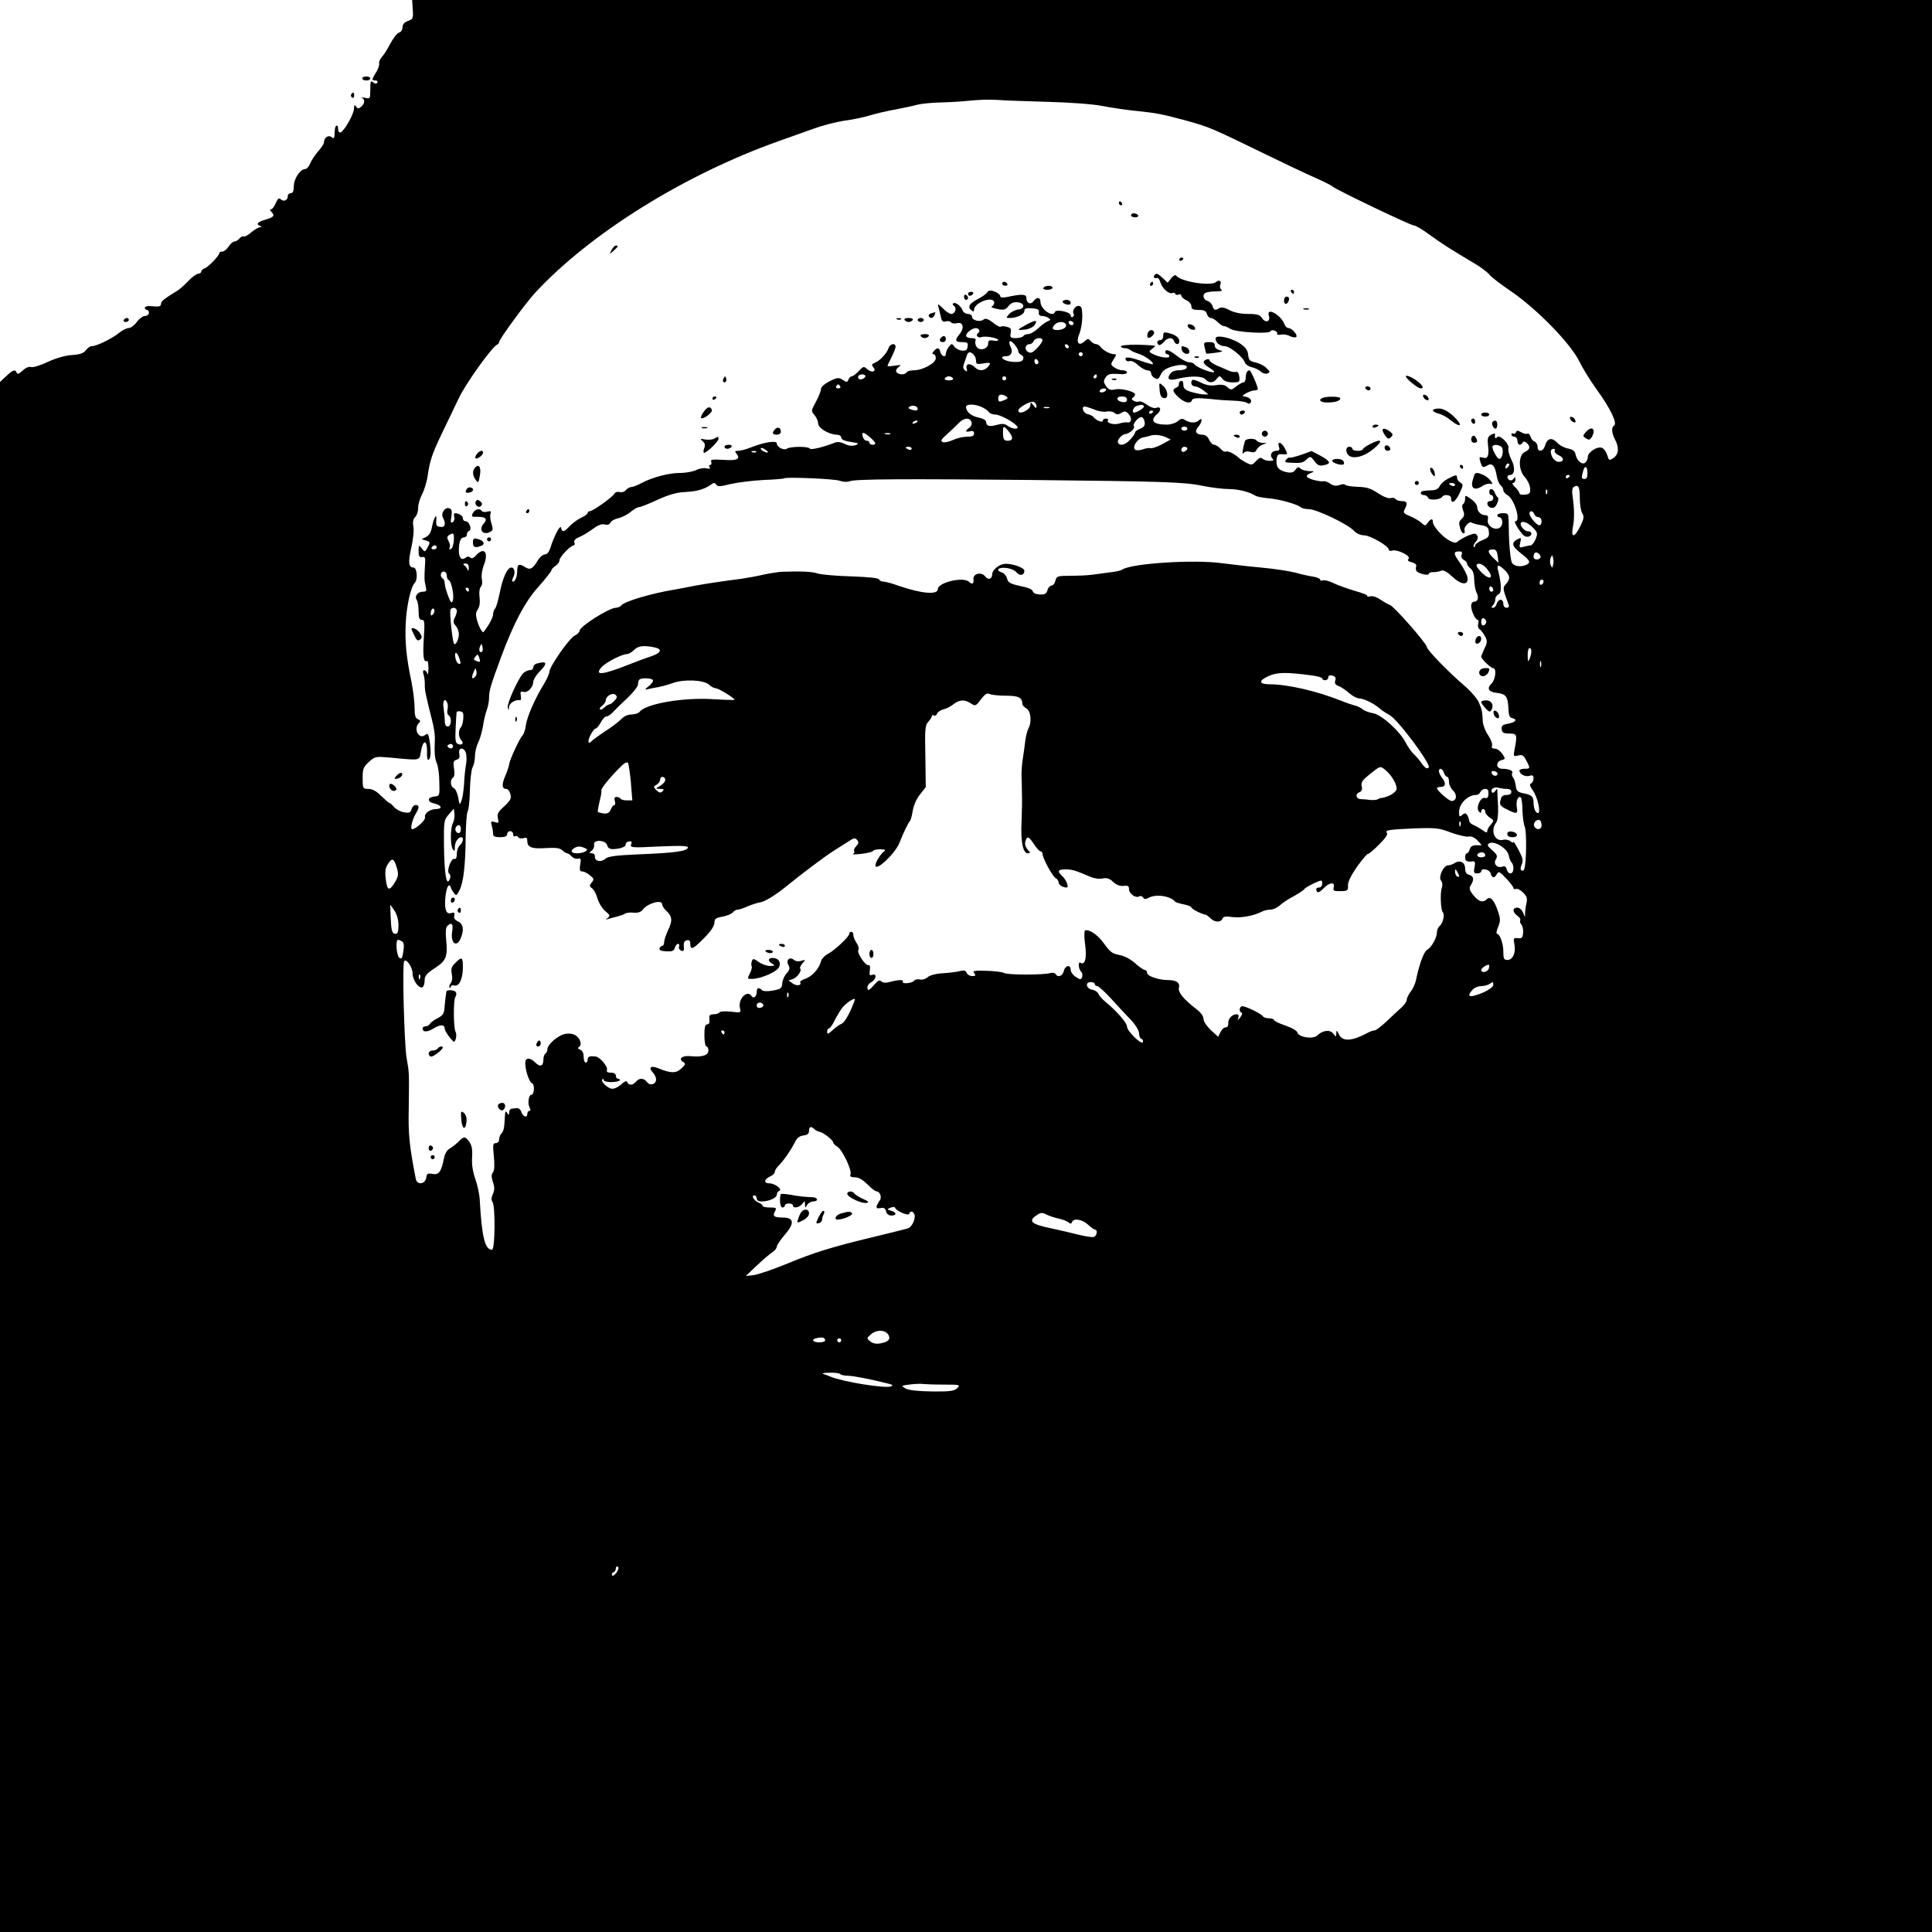 <?xml version="1.0" standalone="no"?>
<!DOCTYPE svg PUBLIC "-//W3C//DTD SVG 20010904//EN"
 "http://www.w3.org/TR/2001/REC-SVG-20010904/DTD/svg10.dtd">
<svg version="1.0" xmlns="http://www.w3.org/2000/svg"
 width="960pt" height="960pt" viewBox="0 0 960 960"
 preserveAspectRatio="xMidYMid meet">
<g transform="translate(0,960) scale(0.1,-0.1)"
fill="#000000" stroke="none">
<path d="M2051 9553 c3 -44 1 -49 -24 -57 -18 -7 -27 -17 -27 -32 0 -12 -8
-24 -17 -26 -10 -3 -29 -27 -43 -54 -14 -27 -33 -57 -43 -68 -10 -11 -15 -25
-13 -32 2 -6 -4 -26 -15 -43 -23 -38 -23 -41 -3 -41 8 0 12 -5 9 -10 -5 -8
-11 -7 -21 1 -12 10 -14 4 -14 -36 0 -46 -1 -47 -27 -41 -16 3 -22 3 -15 0 17
-8 15 -29 -4 -45 -13 -10 -17 -10 -25 2 -7 11 -9 8 -10 -11 -1 -28 -48 -111
-67 -118 -7 -2 -12 5 -12 19 0 22 -14 19 -16 -4 0 -7 -2 -20 -2 -31 -2 -14 -5
-16 -15 -7 -15 12 -37 -3 -37 -26 0 -7 -13 -27 -30 -46 -16 -19 -34 -46 -39
-60 -6 -15 -17 -27 -24 -27 -25 0 -57 -48 -57 -85 0 -24 -5 -35 -15 -35 -8 0
-15 -6 -15 -14 0 -21 -19 -30 -34 -17 -10 9 -16 5 -26 -19 -7 -16 -17 -30 -23
-30 -7 0 -7 -4 1 -12 19 -19 14 -27 -28 -39 -41 -12 -50 -23 -27 -32 9 -4 9
-6 -2 -6 -7 -1 -27 -12 -43 -26 -16 -14 -33 -23 -38 -20 -4 3 -13 -2 -20 -10
-7 -8 -18 -15 -25 -15 -7 0 -20 -11 -29 -25 -9 -14 -23 -25 -31 -25 -8 0 -15
-3 -15 -7 0 -13 -54 -69 -72 -76 -10 -3 -18 -11 -18 -17 0 -5 -7 -10 -15 -10
-8 0 -30 -16 -50 -37 -19 -20 -43 -41 -53 -47 -67 -41 -82 -53 -82 -66 0 -12
-9 -15 -40 -12 -25 3 -40 0 -40 -7 0 -6 5 -11 10 -11 6 0 10 -7 10 -15 0 -8
-9 -15 -19 -15 -11 0 -29 -13 -41 -30 -12 -16 -30 -30 -40 -30 -10 0 -31 -10
-47 -23 -33 -28 -113 -67 -136 -67 -9 0 -22 -9 -30 -20 -11 -15 -28 -21 -68
-24 -34 -2 -79 -15 -121 -34 -37 -18 -75 -29 -83 -26 -10 4 -27 -3 -42 -17
-18 -17 -27 -20 -30 -11 -7 18 -18 15 -52 -17 l-31 -29 0 -3851 0 -3851 4800
0 4800 0 0 4800 0 4800 -3776 0 -3776 0 3 -47z m3154 -459 c110 -3 226 -11
275 -21 47 -9 121 -20 165 -24 105 -11 130 -16 255 -50 111 -31 118 -34 385
-164 94 -46 204 -98 245 -116 41 -18 82 -38 90 -45 25 -20 389 -194 405 -194
9 0 44 -21 78 -46 59 -43 97 -68 227 -145 30 -18 63 -43 72 -55 9 -11 54 -46
100 -77 135 -92 301 -262 347 -355 15 -32 52 -91 81 -132 73 -100 108 -174 90
-185 -14 -9 -12 -36 5 -69 21 -40 19 -72 -7 -91 -22 -15 -23 -14 -32 14 -5 17
-17 33 -27 36 -23 8 -69 -22 -69 -45 0 -10 -6 -23 -13 -29 -16 -13 -43 11 -49
44 -2 13 -14 22 -36 26 -19 4 -42 16 -53 28 -29 30 -50 25 -63 -16 -9 -29 -36
-30 -36 -3 0 11 -7 23 -15 26 -8 3 -17 14 -20 25 -4 11 -10 17 -15 14 -5 -3
-19 0 -31 7 -17 10 -23 10 -26 0 -3 -6 -9 -10 -14 -6 -5 3 -9 0 -9 -5 0 -6 7
-11 15 -11 8 0 15 -9 15 -20 0 -21 15 -27 25 -10 5 8 11 7 21 -1 20 -17 17
-33 -8 -44 -34 -15 -35 -90 -1 -126 13 -14 25 -39 26 -55 2 -25 -2 -29 -25
-32 -16 -2 -28 1 -28 7 0 6 -10 19 -22 31 -12 11 -16 20 -10 20 7 0 12 8 12
18 0 13 -2 14 -9 3 -5 -7 -14 -10 -20 -7 -15 10 -14 26 3 26 23 0 26 40 5 78
-10 20 -16 44 -14 53 8 23 -46 74 -57 56 -7 -11 -12 -2 -9 16 1 4 -8 3 -19 -3
-17 -9 -20 -18 -16 -52 6 -53 -1 -70 -26 -62 -17 5 -19 3 -13 -18 10 -32 13
-34 35 -21 24 15 39 -1 47 -51 3 -20 12 -41 19 -47 8 -6 14 -17 14 -25 0 -7 9
-18 20 -24 34 -18 69 -130 40 -130 -13 0 31 -68 48 -75 8 -3 18 -3 23 1 15 9
10 24 -9 24 -20 0 -46 36 -32 45 12 7 40 -7 64 -34 16 -18 17 -24 6 -51 -7
-16 -18 -30 -24 -30 -6 0 -22 -3 -35 -7 -22 -6 -23 -4 -17 21 6 24 5 26 -13
17 -33 -18 -29 -35 16 -70 49 -38 52 -48 21 -60 -25 -9 -55 -4 -65 12 -8 14
-16 103 -16 185 -1 61 -1 62 -29 62 -15 0 -28 -4 -28 -10 0 -5 4 -10 9 -10 17
0 22 -34 7 -49 -23 -22 -69 4 -63 36 3 17 0 23 -12 23 -22 0 -41 19 -41 41 0
10 -13 27 -30 39 -30 21 -30 21 -30 1 0 -11 -4 -22 -10 -26 -6 -4 -6 -15 0
-31 8 -19 6 -29 -5 -40 -17 -17 -17 -20 -9 -51 4 -13 11 -23 16 -23 6 0 8 6 5
14 -6 16 26 50 36 39 4 -3 24 -9 44 -12 32 -5 39 -11 41 -33 3 -23 -2 -30 -32
-42 -20 -8 -36 -20 -36 -27 0 -7 -3 -9 -7 -6 -3 4 1 15 10 25 10 11 13 22 7
31 -7 12 -13 12 -42 1 -18 -7 -40 -20 -50 -27 -14 -13 -20 -12 -46 1 -34 18
-82 71 -82 92 0 19 -10 18 -25 -3 -12 -17 -14 -17 -32 -1 -10 10 -36 24 -56
33 -32 13 -36 18 -27 35 16 29 12 40 -14 40 -14 0 -28 5 -31 10 -4 6 -15 8
-25 5 -11 -3 -35 6 -62 24 -36 24 -57 31 -102 32 -31 1 -59 6 -62 10 -2 5 -15
4 -28 -1 -17 -6 -30 -4 -45 6 -11 8 -26 14 -33 13 -20 -4 -77 11 -84 22 -3 5
5 13 18 18 22 9 21 10 -7 10 -17 1 -36 6 -43 13 -9 9 -15 8 -25 -6 -10 -14
-21 -17 -45 -12 -39 9 -52 25 -49 61 3 26 7 30 30 28 27 -2 27 -1 12 28 -17
33 -40 40 -30 9 5 -15 2 -20 -13 -20 -24 0 -35 -23 -19 -39 8 -8 4 -11 -14
-11 -14 0 -30 5 -36 11 -8 8 -17 4 -32 -12 -19 -21 -23 -21 -48 -8 -16 8 -34
20 -41 27 -21 19 -52 33 -61 28 -5 -3 -16 3 -26 14 -10 11 -24 20 -32 20 -7 0
-19 11 -25 25 -7 16 -19 25 -34 25 -31 0 -40 17 -20 39 19 21 23 52 4 33 -15
-15 -43 -15 -68 0 -15 10 -22 9 -38 -5 -10 -9 -35 -17 -54 -17 -68 0 -86 20
-48 53 23 19 18 40 -6 30 -9 -3 -29 4 -45 16 -16 12 -34 19 -39 16 -5 -3 -17
-2 -26 3 -11 6 -13 11 -5 16 6 4 11 11 11 16 0 14 -68 32 -99 25 -23 -5 -32
-2 -45 16 -13 20 -14 26 -2 44 11 16 22 19 60 17 29 -3 46 0 46 7 0 6 -10 11
-22 11 -13 0 -32 7 -42 15 -18 13 -18 16 -2 40 14 22 15 25 1 25 -19 0 -57 21
-68 38 -4 6 -14 12 -21 12 -8 0 -19 7 -26 15 -12 14 -15 14 -32 -2 -29 -26
-43 -4 -24 41 8 19 14 58 14 86 -1 40 -5 50 -19 50 -18 0 -33 -26 -24 -40 3
-5 1 -11 -5 -15 -5 -3 -10 0 -10 8 0 17 -73 32 -78 17 -10 -30 -72 14 -72 50
0 24 -18 26 -35 3 -14 -19 -35 -10 -35 17 0 19 -23 20 -97 4 -22 -4 -33 -3
-33 5 0 6 -12 16 -27 22 -21 8 -30 7 -38 -4 -5 -8 -24 -21 -41 -30 -45 -23
-58 -41 -39 -57 12 -10 15 -10 15 1 1 37 100 71 100 35 0 -8 -6 -16 -12 -19
-7 -2 5 -8 26 -12 34 -7 42 -5 57 14 13 16 27 21 46 19 36 -4 37 -32 2 -36
-15 -2 -35 -12 -45 -23 -16 -18 -16 -19 4 -19 34 0 72 18 72 35 0 13 9 15 38
13 29 -2 36 -7 34 -20 -2 -12 4 -18 15 -18 10 0 25 -4 33 -10 12 -8 12 -10 -3
-16 -9 -3 -31 -19 -48 -35 -17 -16 -39 -29 -49 -29 -11 0 -22 -4 -25 -10 -3
-5 -20 -10 -37 -10 -27 0 -30 3 -26 25 4 20 1 26 -19 31 -13 4 -27 4 -30 1 -3
-4 -21 5 -39 20 -25 19 -37 23 -47 15 -17 -14 -57 -4 -57 14 0 8 -9 14 -20 14
-11 0 -24 8 -27 18 -8 22 -35 42 -46 35 -5 -3 -3 -9 3 -13 16 -10 6 -40 -13
-40 -8 0 -27 12 -42 28 -23 23 -27 24 -22 7 3 -11 8 -33 12 -49 4 -22 10 -27
25 -23 11 3 23 1 26 -5 3 -5 16 -7 29 -4 31 8 38 -23 14 -53 -26 -32 -24 -41
12 -41 26 0 30 -3 27 -22 -2 -18 -9 -22 -28 -20 -14 1 -31 10 -38 20 -12 16
-14 16 -28 -2 -8 -11 -14 -26 -14 -33 0 -21 -21 -15 -27 7 -6 24 -16 25 -33 5
-9 -10 -9 -15 -1 -15 6 0 11 -9 11 -20 0 -24 -65 -60 -109 -60 -16 0 -33 -4
-36 -10 -8 -14 -42 -13 -51 2 -4 6 1 17 11 24 15 11 13 12 -19 7 -20 -3 -36
-4 -36 -1 0 2 9 21 20 43 11 22 20 45 20 52 0 21 -28 15 -35 -7 -8 -26 -44
-64 -69 -73 -14 -6 -16 -10 -7 -21 19 -22 -7 -31 -29 -11 -18 16 -20 16 -43
-9 -13 -14 -29 -26 -35 -26 -5 0 -13 -7 -16 -16 -6 -14 -9 -15 -28 -2 -20 13
-27 13 -65 -6 -24 -12 -43 -28 -43 -37 0 -9 -11 -38 -25 -64 -25 -46 -25 -48
-8 -67 9 -11 18 -29 18 -41 0 -24 53 -56 93 -57 12 0 22 -6 22 -14 0 -10 16
-17 47 -22 41 -6 44 -8 24 -16 -16 -5 -33 -4 -53 6 -20 10 -36 12 -51 6 -56
-22 -118 -37 -123 -29 -7 12 -95 11 -113 0 -16 -11 -51 7 -51 26 0 15 -58 7
-123 -18 -26 -11 -57 -19 -69 -19 -17 0 -18 -3 -8 -15 21 -26 2 -35 -66 -30
-55 3 -65 2 -60 -10 3 -8 1 -15 -5 -15 -6 0 -7 -5 -3 -12 5 -8 0 -9 -16 -5
-13 3 -36 -1 -51 -9 -15 -7 -51 -14 -79 -14 -57 0 -136 -21 -192 -50 -20 -11
-43 -20 -51 -20 -8 0 -20 -7 -27 -15 -7 -9 -21 -13 -31 -10 -10 3 -21 0 -26
-8 -10 -18 -107 -87 -122 -87 -6 0 -11 -4 -11 -9 0 -5 -15 -16 -33 -24 -18 -9
-43 -27 -56 -41 -29 -31 -38 -32 -43 -8 -4 17 -35 -41 -54 -103 -6 -18 -16
-30 -27 -30 -9 0 -26 -14 -36 -32 -26 -42 -38 -47 -65 -29 -27 17 -36 12 -36
-20 0 -29 -10 -54 -21 -54 -6 0 -5 9 1 21 12 22 7 49 -9 49 -20 0 -43 -51 -57
-122 -8 -39 -18 -76 -24 -82 -5 -5 -10 -19 -10 -29 0 -15 -21 -55 -47 -87 -6
-7 -22 22 -33 59 -7 25 -6 39 4 53 9 12 12 34 9 59 -3 23 -1 45 6 53 7 8 9 25
5 40 -3 15 1 44 11 70 24 63 0 90 -40 46 -12 -14 -22 -17 -29 -10 -6 6 -14 6
-22 -1 -20 -16 -34 -1 -34 36 0 43 9 65 26 65 8 0 14 6 14 14 0 8 5 16 11 18
16 5 1 48 -17 48 -8 0 -14 6 -14 14 0 13 -20 26 -40 26 -4 0 -6 -8 -3 -19 3
-10 -1 -22 -8 -26 -9 -6 -11 1 -6 28 4 27 2 37 -10 41 -21 9 -44 -24 -32 -46
16 -30 11 -50 -13 -46 -19 2 -22 8 -20 33 4 40 -13 13 -22 -36 -4 -23 -14 -40
-29 -47 l-22 -11 22 -7 c19 -5 21 -9 11 -28 -16 -31 -17 -31 -33 -10 -14 18
-14 17 -15 -14 0 -26 4 -32 18 -30 14 3 17 -4 14 -37 -4 -65 -4 -79 3 -107 6
-24 4 -28 -13 -28 -26 0 -43 -22 -32 -40 6 -8 10 -34 10 -57 0 -33 4 -43 16
-43 14 0 15 -12 10 -90 -6 -91 -1 -124 15 -114 5 3 8 -14 8 -38 -1 -24 -3 -35
-6 -25 -2 9 -9 17 -15 17 -6 0 -8 -9 -3 -22 4 -13 6 -35 6 -50 -1 -26 3 -46
35 -173 9 -33 15 -73 15 -90 -3 -81 -1 -100 9 -126 7 -15 13 -58 13 -96 2 -67
2 -68 -25 -71 -37 -4 -36 -28 2 -35 35 -8 40 -27 7 -27 -30 0 -61 -23 -55 -41
4 -13 -45 -59 -64 -59 -11 0 1 49 18 77 18 29 18 43 0 43 -8 0 -18 -9 -21 -21
-6 -18 -12 -20 -39 -15 -17 3 -38 15 -48 26 -9 11 -19 20 -22 20 -4 0 -22 16
-42 35 -23 24 -44 35 -63 35 -28 0 -29 2 -29 53 0 46 3 55 31 81 31 28 33 28
112 21 146 -14 139 -15 146 28 11 66 33 64 31 -4 -1 -24 2 -38 8 -34 11 7 13
43 4 98 -5 30 -9 35 -20 26 -32 -27 -62 29 -32 59 9 9 7 13 -5 18 -13 5 -17
19 -17 58 0 28 -7 85 -15 126 -27 129 -33 198 -29 293 4 86 25 180 45 201 16
17 11 76 -6 76 -25 0 -28 25 -11 100 9 40 14 86 10 104 -4 23 -1 38 10 48 8 8
14 28 14 44 -1 16 8 47 20 69 11 22 23 63 27 90 10 73 22 110 70 210 24 50 62
128 84 175 36 76 168 260 192 268 5 2 9 8 9 12 0 14 129 190 177 243 274 297
745 590 1213 756 47 16 122 44 168 60 46 17 115 35 155 41 40 5 97 17 127 26
30 9 88 23 129 30 41 8 90 18 110 24 20 5 72 10 116 11 44 1 109 5 145 9 36 4
94 6 130 4 36 -3 150 -7 255 -10z m129 -1105 c-6 -11 -24 -2 -24 11 0 5 7 7
15 4 8 -4 12 -10 9 -15z m-38 0 c8 -14 -14 -29 -43 -29 -25 0 -29 10 -11 28
15 15 45 16 54 1z m-431 -28 c3 -5 1 -12 -5 -16 -15 -10 0 -27 17 -20 19 7 83
-4 83 -15 0 -4 -11 -5 -25 -2 -20 3 -25 0 -25 -16 0 -26 -41 -38 -57 -16 -6 9
-9 22 -6 30 4 10 -3 14 -21 14 -30 0 -34 17 -8 36 20 16 39 18 47 5z m315 -52
c0 -6 -12 -24 -27 -39 -21 -22 -31 -27 -44 -19 -21 11 -15 39 7 39 8 0 17 7
20 15 7 17 44 21 44 4z m-120 -55 c0 -7 7 -14 15 -18 9 -3 12 -12 9 -21 -5
-12 -18 -15 -52 -13 -45 3 -74 28 -33 28 26 0 36 22 22 48 -6 11 -7 22 -4 26
8 8 42 -33 43 -50z m251 23 c-1 -12 -15 -9 -19 4 -3 6 1 10 8 8 6 -3 11 -8 11
-12z m-473 -39 c7 -7 12 -21 12 -31 0 -17 5 -18 35 -13 38 7 43 3 21 -20 -19
-18 -44 -18 -62 1 -23 23 -47 19 -41 -6 4 -16 3 -18 -8 -9 -10 8 -11 18 -5 33
4 12 11 30 14 40 6 20 17 22 34 5z m542 2 c0 -5 -4 -10 -10 -10 -5 0 -10 5
-10 10 0 6 5 10 10 10 6 0 10 -4 10 -10z m-220 -41 c0 -5 -4 -9 -10 -9 -5 0
-10 7 -10 16 0 8 5 12 10 9 6 -3 10 -10 10 -16z m-860 -68 c0 -12 -28 -22 -34
-12 -3 5 -3 11 1 15 9 9 33 7 33 -3z m1150 -1 c0 -5 -5 -10 -11 -10 -5 0 -7 5
-4 10 3 6 8 10 11 10 2 0 4 -4 4 -10z m-715 -10 c4 -6 -5 -10 -20 -10 -15 0
-24 4 -20 10 3 6 12 10 20 10 8 0 17 -4 20 -10z m265 0 c0 -5 -4 -10 -10 -10
-5 0 -10 5 -10 10 0 6 5 10 10 10 6 0 10 -4 10 -10z m-825 -40 c3 -5 -1 -10
-10 -10 -9 0 -13 5 -10 10 3 6 8 10 10 10 2 0 7 -4 10 -10z m1320 -20 c-3 -5
-13 -10 -21 -10 -8 0 -12 5 -9 10 3 6 13 10 21 10 8 0 12 -4 9 -10z m-496 -29
c13 -9 10 -13 -21 -24 -13 -5 -18 -1 -18 13 0 21 16 25 39 11z m601 -17 c0
-10 -7 -14 -22 -12 -32 5 -35 28 -4 28 17 0 26 -5 26 -16z m-450 -32 c0 -13
-3 -12 -15 4 -13 17 -14 17 -15 2 0 -26 -60 -53 -60 -28 0 15 60 49 76 43 8
-3 14 -12 14 -21z m-590 -13 c0 -11 -12 -11 -35 -3 -12 5 -14 9 -4 14 14 9 39
2 39 -11z m317 9 c15 -7 32 -18 36 -25 4 -7 19 -13 33 -13 24 0 96 -39 109
-60 9 -15 -27 -12 -48 4 -14 11 -27 12 -53 5 -37 -11 -54 -6 -54 15 0 8 -16
17 -37 21 -36 7 -62 28 -63 53 0 15 41 16 77 0z m807 3 c4 -7 -34 -31 -49 -31
-14 0 -2 29 13 33 28 8 31 7 36 -2z m-471 -8 c-7 -2 -19 -2 -25 0 -7 3 -2 5
12 5 14 0 19 -2 13 -5z m225 -8 c20 -9 47 -13 60 -10 13 3 31 0 39 -6 11 -10
19 -10 34 -1 16 10 23 10 34 -2 21 -20 19 -48 -2 -45 -10 2 -28 -1 -40 -5 -27
-9 -66 1 -58 15 4 5 -1 9 -9 9 -9 0 -16 -4 -16 -10 0 -12 -31 -1 -45 16 -5 7
-19 14 -30 16 -21 3 -35 38 -15 38 6 0 27 -7 48 -15z m292 -9 c0 -3 -4 -8 -10
-11 -5 -3 -10 -1 -10 4 0 6 5 11 10 11 6 0 10 -2 10 -4z m-42 -54 c2 -16 -4
-25 -22 -32 -14 -5 -26 -14 -26 -19 0 -6 -11 -21 -24 -35 -23 -26 -50 -34 -60
-17 -8 12 16 42 36 44 23 4 49 28 42 39 -8 12 26 50 40 45 6 -2 12 -13 14 -25z
m-861 2 c4 -10 -1 -22 -10 -29 -23 -16 -21 -24 3 -18 14 4 20 0 20 -11 0 -12
-9 -16 -35 -16 -19 0 -50 -7 -69 -16 -19 -9 -42 -14 -51 -11 -13 6 -9 13 20
39 20 18 47 43 58 55 26 27 55 30 64 7z m-267 2 c0 -2 -7 -7 -16 -10 -8 -3
-12 -2 -9 4 6 10 25 14 25 6z m451 -48 c25 -31 24 -48 -3 -48 -19 0 -23 6 -24
35 -1 41 2 42 27 13z m889 12 c0 -5 -7 -10 -15 -10 -8 0 -15 5 -15 10 0 6 7
10 15 10 8 0 15 -4 15 -10z m-1577 -43 c30 -26 34 -37 12 -37 -8 0 -15 5 -15
10 0 6 -6 10 -14 10 -7 0 -16 9 -19 20 -7 26 4 25 36 -3z m100 16 c-7 -2 -19
-2 -25 0 -7 3 -2 5 12 5 14 0 19 -2 13 -5z m1369 -15 l25 -12 -44 -24 c-24
-13 -50 -21 -56 -19 -7 2 -23 0 -36 -5 -14 -5 -30 -7 -38 -4 -21 9 6 56 36 62
14 3 31 7 36 9 22 7 52 4 77 -7z m1667 -47 c15 -10 8 -61 -9 -61 -12 0 -41 56
-33 64 9 8 25 7 42 -3z m-3643 -28 c-6 -6 -36 9 -36 18 0 5 9 4 20 -3 10 -7
18 -14 16 -15z m714 17 c0 -5 -7 -7 -15 -4 -8 4 -15 8 -15 10 0 2 7 4 15 4 8
0 15 -4 15 -10z m1370 1 c0 -5 -7 -11 -15 -15 -9 -3 -15 0 -15 9 0 8 7 15 15
15 8 0 15 -4 15 -9z m1825 -11 c-3 -5 5 -15 20 -22 29 -13 28 -33 -1 -33 -10
0 -24 11 -31 24 -12 26 -9 41 8 41 6 0 7 -4 4 -10z m-3968 -6 c-3 -3 -12 -4
-19 -1 -8 3 -5 6 6 6 11 1 17 -2 13 -5z m3735 -76 c-7 -7 -12 -8 -12 -2 0 14
12 26 19 19 2 -3 -1 -11 -7 -17z m396 -28 c0 -20 -4 -30 -14 -30 -16 0 -17 5
-8 38 9 32 21 27 22 -8z m-88 -14 c0 -3 -4 -8 -10 -11 -5 -3 -10 -1 -10 4 0 6
5 11 10 11 6 0 10 -2 10 -4z m-3627 -25 c16 -6 36 -7 50 -2 27 11 282 12 902
6 653 -7 759 -10 850 -29 44 -9 103 -16 130 -16 47 0 103 -14 133 -33 7 -5 36
-10 65 -13 54 -4 145 -30 161 -45 6 -5 24 -9 40 -9 37 0 193 -74 223 -107 13
-14 34 -23 51 -23 30 0 122 -53 122 -70 0 -6 8 -9 18 -6 25 8 95 -27 81 -41
-7 -7 -3 -12 16 -17 16 -4 25 -12 22 -20 -3 -7 -2 -17 1 -23 9 -13 62 -26 62
-14 0 5 10 9 23 8 12 0 29 3 38 7 11 5 28 -4 55 -29 44 -42 81 -45 76 -6 -1
13 -18 45 -36 72 -35 48 -36 59 -5 59 13 0 16 -5 12 -16 -4 -10 0 -20 10 -26
10 -5 17 -14 17 -20 0 -6 8 -16 17 -23 12 -9 18 -28 18 -56 1 -24 6 -53 12
-64 12 -24 7 -45 -13 -45 -8 0 -14 -9 -14 -20 0 -25 21 -70 32 -70 5 0 7 -9 3
-19 -3 -11 0 -23 7 -28 7 -4 19 -20 27 -35 12 -23 12 -31 -3 -61 -9 -19 -16
-37 -16 -40 0 -11 48 -57 59 -57 19 0 12 -58 -8 -77 -25 -24 -14 -42 27 -46
45 -5 54 -18 57 -74 1 -36 6 -49 18 -51 29 -6 19 -21 -19 -28 -28 -5 -35 -10
-32 -28 2 -17 10 -21 38 -21 38 0 40 -5 26 -78 -7 -36 -6 -37 18 -31 20 5 27
1 40 -25 21 -39 20 -41 -9 -41 -14 0 -25 -4 -25 -9 0 -17 29 -33 50 -26 15 5
20 2 20 -13 0 -11 -6 -22 -12 -25 -9 -3 -7 -12 8 -34 24 -32 42 -113 26 -113
-12 0 -22 24 -22 55 0 27 -10 36 -54 44 -25 6 -32 12 -34 36 -2 17 -8 35 -14
42 -5 7 -7 16 -4 22 7 11 -17 21 -50 21 -31 0 -33 35 -3 43 20 5 20 7 4 31
-10 14 -26 26 -37 26 -14 0 -18 5 -14 15 3 8 -6 31 -19 51 -14 20 -26 51 -27
68 -3 53 -4 60 -20 96 -8 19 -42 58 -74 85 -75 64 -184 176 -184 190 0 16
-160 199 -182 208 -11 4 -33 17 -50 28 -16 12 -38 19 -49 16 -10 -3 -17 -2
-15 2 3 4 -26 15 -62 25 -37 11 -84 28 -105 38 -22 11 -45 17 -53 14 -8 -3
-14 -1 -14 4 0 5 -17 12 -37 15 -21 3 -60 12 -88 20 -27 7 -104 19 -170 25
-66 6 -151 16 -190 21 -137 20 -456 0 -500 -32 -5 -4 -32 -10 -60 -13 -27 -4
-68 -9 -90 -12 -22 -3 -70 -5 -107 -5 -64 0 -68 -2 -74 -25 -3 -13 -12 -24
-20 -24 -7 0 -16 -10 -19 -22 -5 -18 -13 -23 -38 -22 -20 1 -33 7 -35 16 -2 9
-25 19 -62 26 -50 11 -61 17 -66 37 -3 13 -15 27 -25 30 -33 11 -21 27 19 23
21 -2 44 -11 53 -22 16 -20 39 -15 39 8 0 16 -66 38 -99 34 -29 -3 -61 -31
-61 -52 0 -23 -20 -30 -34 -11 -18 25 -62 16 -59 -13 3 -23 -6 -28 -22 -13
-28 27 -154 -3 -155 -36 0 -30 -80 -23 -194 16 -33 12 -67 21 -77 21 -9 0 -19
5 -21 11 -2 7 -52 12 -138 15 -74 2 -149 9 -166 14 -28 10 -77 12 -179 9 -16
-1 -57 -7 -90 -14 -33 -8 -80 -16 -105 -20 -121 -16 -180 -25 -235 -35 -33 -7
-80 -15 -105 -20 -111 -18 -246 -58 -261 -77 -6 -7 -19 -13 -29 -13 -33 0
-180 -93 -180 -114 0 -7 -11 -18 -24 -24 -26 -12 -126 -154 -126 -180 -1 -10
-12 -35 -25 -57 -46 -74 -87 -168 -92 -209 -3 -23 -11 -45 -17 -51 -13 -11
-66 -126 -66 -143 0 -6 -8 -30 -18 -54 -20 -46 -19 -68 4 -68 7 0 17 -12 20
-26 6 -22 0 -32 -31 -61 -30 -27 -36 -38 -31 -59 6 -23 4 -25 -15 -19 -19 6
-21 4 -16 -16 4 -13 7 -32 7 -41 0 -14 8 -18 35 -18 24 0 35 5 35 15 0 8 7 15
15 15 8 0 15 -7 15 -16 0 -8 4 -13 9 -9 5 3 13 1 16 -5 4 -6 15 -8 26 -5 14 5
19 2 19 -13 0 -32 21 -41 92 -36 50 3 70 0 82 -11 8 -8 19 -15 24 -15 5 0 15
-7 23 -16 7 -8 20 -13 30 -11 15 4 17 -1 12 -29 -4 -26 -2 -34 10 -34 8 0 25
-8 38 -19 21 -17 22 -21 9 -36 -12 -15 -12 -19 2 -29 9 -6 21 -29 27 -51 6
-21 23 -49 38 -62 24 -19 26 -24 13 -34 -13 -9 -12 -10 3 -5 11 3 31 9 45 12
15 4 32 10 37 14 6 4 25 7 43 5 21 -2 37 3 45 14 24 33 97 53 97 28 0 -8 9
-22 20 -32 30 -27 33 -50 10 -96 -11 -24 -20 -51 -20 -61 0 -10 -4 -18 -9 -18
-5 0 -11 -6 -14 -12 -3 -9 8 -14 33 -15 30 -2 39 2 43 17 3 11 10 20 16 20 6
0 8 -6 5 -14 -3 -7 2 -16 11 -20 12 -4 15 0 13 21 -2 19 2 28 15 31 11 2 17
-3 17 -16 0 -35 11 -31 66 24 35 35 54 63 54 79 0 19 6 24 39 30 22 4 45 13
52 21 6 8 17 14 24 14 7 0 30 7 51 17 22 9 48 17 60 19 22 2 80 38 129 78 74
61 197 153 237 178 23 15 57 36 74 47 27 18 33 19 43 7 9 -11 8 -17 -4 -30 -9
-9 -14 -20 -11 -25 4 -5 0 -12 -6 -14 -7 -3 12 -3 42 0 30 4 57 10 58 15 2 4
18 8 35 8 27 -1 30 -3 17 -13 -17 -14 -40 -52 -40 -67 0 -34 101 61 120 114
17 44 44 100 51 106 4 3 10 25 14 50 4 26 19 61 36 82 l29 37 -2 154 c-3 135
-1 155 15 171 9 10 17 22 17 27 0 6 5 7 10 4 6 -3 13 0 16 8 3 9 17 18 31 22
15 3 38 15 51 26 30 23 55 24 86 4 22 -15 25 -14 50 20 21 27 31 33 44 26 9
-4 46 -8 81 -8 62 0 80 -9 81 -40 0 -7 9 -17 20 -23 22 -12 28 -67 10 -100 -5
-10 -12 -36 -15 -57 -2 -21 -8 -60 -12 -88 -5 -27 -8 -70 -7 -95 1 -25 2 -65
2 -90 1 -25 0 -85 -2 -133 -5 -99 7 -157 31 -157 14 0 14 2 -1 19 -11 13 -15
27 -11 40 9 29 16 26 43 -14 12 -19 27 -35 32 -35 6 0 10 -6 10 -12 0 -21 49
-112 65 -121 8 -4 15 -14 15 -21 0 -13 20 -26 40 -26 13 0 -1 37 -21 56 -28
25 -23 34 16 34 33 0 48 -5 123 -37 19 -8 45 -12 61 -8 20 4 34 0 52 -17 16
-15 34 -22 52 -20 22 3 27 -1 27 -17 0 -22 34 -46 51 -35 6 4 15 1 19 -6 6 -9
13 -9 28 -1 37 20 108 9 132 -20 3 -3 22 -9 43 -13 20 -4 37 -11 37 -15 0 -8
56 -36 71 -36 3 0 13 -8 23 -17 21 -22 52 -23 60 -3 4 11 16 13 51 8 43 -5
105 6 147 28 10 5 28 9 41 9 13 0 34 10 46 21 13 12 44 33 70 46 25 14 49 30
52 35 4 6 25 18 48 29 40 18 41 18 41 -1 0 -11 -7 -20 -15 -20 -16 0 -20 -12
-8 -23 3 -4 16 5 29 18 28 31 59 34 51 6 -4 -17 0 -20 33 -19 36 0 39 3 38 28
-1 19 16 51 46 95 27 36 50 64 53 62 2 -3 27 18 54 45 37 37 47 53 39 62 -8
11 17 14 122 19 124 5 137 3 198 -20 36 -13 75 -22 87 -20 14 3 30 -4 44 -19
l22 -24 -27 0 c-19 0 -29 -6 -33 -20 -3 -11 -9 -20 -14 -20 -5 0 -9 -9 -9 -20
0 -19 10 -24 39 -20 10 1 12 -6 8 -29 -6 -26 -3 -31 13 -31 11 0 20 5 20 10 0
19 42 10 47 -10 6 -24 19 -26 31 -3 9 15 14 12 46 -22 20 -21 36 -42 36 -47 0
-6 6 -8 13 -5 7 3 23 -6 36 -19 19 -19 21 -29 15 -56 -4 -18 -7 -42 -6 -53 1
-14 -2 -11 -9 8 -7 16 -18 27 -30 27 -25 0 -24 -22 0 -40 11 -7 18 -18 15 -22
-3 -5 -1 -15 6 -23 6 -8 10 -26 8 -42 -2 -23 -7 -27 -26 -25 -21 3 -23 1 -17
-31 8 -42 -8 -77 -35 -77 -17 0 -20 7 -20 40 0 41 -17 90 -32 90 -4 0 -2 15 6
34 12 30 12 40 -1 78 -18 55 -38 77 -55 60 -19 -19 -41 -13 -67 20 -20 25 -22
34 -13 49 18 28 15 46 -8 52 -14 3 -20 14 -20 31 0 31 -25 44 -51 28 -10 -7
-25 -12 -34 -12 -22 0 -49 -58 -35 -75 7 -8 9 -23 4 -37 -9 -28 -5 -110 5
-121 11 -11 1 -54 -15 -68 -8 -6 -14 -20 -14 -31 0 -27 -27 -76 -48 -87 -17
-9 -40 -72 -57 -155 -4 -16 -15 -41 -26 -54 -10 -14 -19 -31 -19 -40 0 -8 -12
-26 -27 -39 -16 -14 -49 -45 -74 -69 -26 -24 -52 -44 -58 -44 -6 0 -19 -4 -29
-9 -83 -45 -130 -49 -149 -11 -11 22 -13 23 -13 5 -1 -19 -1 -19 -15 -1 -16
21 -53 17 -79 -9 -20 -20 -92 -10 -99 14 -2 9 -28 24 -60 35 -32 11 -57 23
-57 28 0 4 -11 8 -24 8 -14 0 -28 5 -31 10 -8 13 -84 50 -102 50 -15 0 -18
-27 -4 -32 5 -1 3 -12 -6 -23 -13 -16 -15 -17 -10 -2 4 11 1 17 -9 17 -22 0
-43 -23 -41 -46 1 -11 -4 -19 -13 -19 -8 0 -20 -11 -26 -24 l-11 -23 -36 33
c-21 20 -37 43 -37 56 0 14 -14 33 -37 50 -62 48 -91 83 -85 105 6 24 -12 38
-53 38 -48 0 -105 20 -105 35 0 8 -5 15 -11 15 -6 0 -28 15 -49 34 -21 19 -53
36 -75 40 -41 8 -46 12 -88 69 -28 36 -70 62 -86 53 -4 -3 -4 -35 1 -71 9 -66
-1 -103 -23 -89 -13 8 -11 -30 2 -43 7 -7 9 -19 6 -28 -6 -14 -9 -14 -32 1
-14 9 -25 25 -25 35 0 28 -27 23 -34 -6 -6 -25 -30 -34 -41 -15 -4 6 -15 8
-26 5 -31 -10 -213 -10 -229 0 -8 5 -47 10 -88 11 -62 2 -71 0 -61 -12 9 -11
7 -14 -10 -14 -12 0 -24 7 -28 16 -4 11 -13 14 -32 9 -14 -4 -53 -9 -85 -11
-36 -2 -66 -10 -77 -20 -10 -9 -27 -14 -39 -11 -11 3 -23 0 -28 -6 -8 -13 -63
-18 -56 -5 7 11 -24 10 -63 -1 -21 -6 -35 -5 -43 2 -9 9 -17 5 -35 -15 -27
-32 -35 -34 -35 -13 0 8 9 19 20 25 24 13 28 45 4 36 -13 -5 -15 -1 -12 23 3
18 0 27 -6 25 -15 -5 -60 62 -51 76 4 6 0 22 -9 35 -9 13 -16 31 -16 40 0 8
-4 15 -10 15 -5 0 -10 -5 -10 -10 0 -14 -71 -81 -106 -100 -16 -8 -31 -24 -34
-35 -10 -38 -42 -74 -75 -87 -19 -6 -32 -15 -29 -19 9 -16 -17 -20 -37 -6
l-21 15 21 7 c22 7 47 42 37 53 -3 3 2 14 11 25 17 19 17 19 -5 13 -14 -5 -29
-3 -38 5 -21 17 -40 -2 -26 -28 8 -14 6 -23 -9 -39 -11 -12 -21 -34 -22 -50
-2 -25 -7 -29 -47 -36 -26 -5 -48 -4 -54 2 -16 16 -26 12 -26 -9 0 -23 -16
-36 -25 -21 -22 35 -70 -15 -58 -61 6 -21 4 -22 -45 -16 -29 3 -54 2 -57 -4
-4 -5 -17 -9 -29 -9 -19 0 -23 -5 -21 -25 2 -16 -2 -25 -11 -25 -10 0 -14 -14
-14 -55 0 -30 5 -55 10 -55 6 0 10 -9 10 -20 0 -24 -32 -34 -90 -28 -41 4 -62
-14 -34 -30 12 -7 10 -12 -10 -31 -27 -25 -52 -25 -113 0 -38 16 -53 6 -30
-19 10 -10 17 -26 17 -36 0 -24 -30 -33 -45 -13 -15 21 -39 22 -55 2 -15 -18
-37 -20 -43 -2 -3 8 -12 5 -29 -10 -13 -13 -33 -23 -45 -23 -22 0 -60 36 -50
47 4 3 7 2 7 -4 0 -6 17 -10 40 -10 22 1 40 5 40 10 0 4 -4 7 -10 7 -5 0 -10
7 -10 15 0 9 -9 15 -25 15 -16 0 -23 4 -19 13 6 16 -35 65 -56 67 -29 4 -40 0
-40 -15 0 -8 -4 -15 -10 -15 -5 0 -10 13 -10 29 0 18 -6 31 -17 35 -12 5 -14
9 -6 14 18 11 4 48 -22 60 -14 7 -35 8 -53 3 -35 -10 -82 -53 -82 -74 0 -9 -4
-19 -10 -22 -5 -3 -10 -17 -10 -30 0 -33 -16 -39 -40 -15 -27 27 -50 26 -50
-2 0 -38 20 -96 34 -101 14 -6 11 -57 -4 -57 -13 0 -19 -42 -9 -62 6 -12 6
-18 -1 -18 -5 0 -10 -7 -10 -16 0 -21 -23 -12 -30 12 -3 10 -12 18 -20 18 -8
-1 -21 -2 -27 -3 -7 0 -13 -9 -13 -18 0 -15 -2 -16 -10 -3 -8 12 -10 8 -11
-15 -3 -59 -6 -76 -18 -88 -6 -6 -11 -19 -11 -29 0 -10 -7 -18 -16 -18 -15 0
-16 -9 -10 -66 4 -44 3 -71 -5 -80 -8 -10 -8 -22 0 -47 9 -26 9 -41 0 -60 -8
-18 -9 -30 -2 -39 15 -19 13 -238 -2 -238 -35 0 -51 62 -61 245 -1 28 -11 75
-22 106 -13 38 -19 74 -16 109 2 38 -1 58 -14 76 -21 29 -26 29 -55 0 -13 -13
-33 -28 -44 -34 -12 -7 -23 -26 -27 -48 -13 -66 -26 -84 -57 -77 -23 4 -28 2
-31 -18 -4 -34 -46 -39 -52 -7 -32 165 -38 222 -35 352 2 183 3 170 -11 251
-11 67 -22 461 -12 478 9 18 42 -28 42 -60 0 -34 33 -79 50 -68 6 4 10 19 10
34 0 22 10 34 50 60 57 37 65 57 57 140 -4 38 -2 62 5 69 22 22 31 12 25 -25
-10 -57 20 -84 41 -38 19 42 15 74 -12 86 -16 8 -22 17 -19 29 4 15 1 17 -16
13 -15 -4 -22 1 -27 21 -8 33 4 116 17 116 5 0 9 -4 9 -8 0 -5 6 -17 14 -27
13 -18 14 -17 29 11 20 38 30 127 31 269 1 61 5 116 10 124 5 8 10 55 11 105
1 50 7 101 13 113 7 12 12 37 12 56 0 19 7 48 15 65 9 17 20 55 25 84 4 29 13
66 19 81 6 16 11 42 11 59 0 36 8 63 58 198 63 171 120 280 189 356 34 39 63
75 63 80 0 5 9 15 20 22 11 7 20 19 20 28 0 16 55 74 71 74 4 0 6 7 3 14 -4
10 5 20 28 29 18 8 48 27 67 41 23 17 42 24 56 20 14 -4 24 0 28 9 3 8 21 18
39 22 18 4 46 18 61 31 16 13 34 24 42 24 7 0 48 16 91 36 54 25 96 37 134 39
64 3 98 13 133 37 14 11 19 10 26 0 6 -11 20 -10 72 3 35 8 108 17 163 20 54
2 100 6 102 8 8 8 252 -2 277 -12z m3677 -87 c0 -30 5 -63 12 -74 10 -16 9
-27 -10 -65 -27 -56 -47 -60 -37 -7 9 41 8 97 -1 156 -4 26 -2 41 7 47 22 13
29 0 29 -57z m-163 24 c-3 -8 -6 -5 -6 6 -1 11 2 17 5 13 3 -3 4 -12 1 -19z
m-63 -103 c3 -8 12 -15 21 -15 8 0 15 -9 15 -20 0 -11 -5 -20 -11 -20 -14 0
-48 41 -49 58 0 17 17 15 24 -3z m-5369 -132 c-2 -21 -8 -39 -15 -41 -7 -3
-10 0 -6 6 4 7 2 21 -5 33 -9 17 -8 23 2 30 23 14 26 11 24 -28z m-85 -33 c0
-5 -7 -10 -16 -10 -8 0 -12 5 -9 10 3 6 10 10 16 10 5 0 9 -4 9 -10z m5272
-43 l4 -34 -27 26 c-29 28 -29 41 0 41 14 0 20 -9 23 -33z m212 -8 c-8 -14
-34 -11 -34 4 0 8 3 17 7 20 9 9 34 -13 27 -24z m63 -36 c-4 -17 -4 -17 -12 0
-4 9 -4 25 0 35 8 16 8 16 12 0 3 -10 3 -26 0 -35z m-5388 -15 c0 -16 -2 -18
-6 -8 -3 8 -11 18 -17 22 -7 5 -4 8 7 8 11 0 17 -7 16 -22z m5064 -10 c31 -41
11 -52 -28 -16 -18 18 -31 36 -28 41 9 14 35 3 56 -25z m83 0 c28 -27 30 -45
7 -70 -17 -19 -17 -21 14 -105 3 -7 -2 -13 -11 -13 -9 0 -16 8 -16 20 0 11 -6
20 -14 20 -7 0 -16 -9 -19 -20 -3 -11 -11 -20 -18 -20 -10 0 -10 3 -1 12 7 7
12 20 12 30 0 10 7 21 16 25 16 6 16 48 -2 118 -8 31 1 32 32 3z m-5256 -27
c0 -11 4 -21 9 -23 14 -4 29 -80 21 -102 -5 -16 -10 -12 -23 22 -9 24 -17 51
-17 62 0 10 -4 22 -10 25 -15 10 -12 35 5 35 8 0 15 -9 15 -19z m5450 -30 c0
-6 -4 -13 -10 -16 -5 -3 -10 1 -10 9 0 9 5 16 10 16 6 0 10 -4 10 -9z m-250
-42 c0 -5 -4 -9 -10 -9 -5 0 -10 7 -10 16 0 8 5 12 10 9 6 -3 10 -10 10 -16z
m-5090 1 c0 -5 -2 -10 -4 -10 -3 0 -8 5 -11 10 -3 6 -1 10 4 10 6 0 11 -4 11
-10z m-179 -123 c-8 -8 -11 -7 -11 4 0 20 13 34 18 19 3 -7 -1 -17 -7 -23z
m119 17 c0 -8 -5 -24 -11 -35 -8 -16 -7 -25 5 -38 9 -10 16 -28 16 -42 0 -26
-16 -57 -24 -48 -7 7 -23 153 -18 168 6 17 32 13 32 -5z m5115 -54 c0 -7 -6
-15 -12 -17 -8 -3 -13 4 -13 17 0 13 5 20 13 18 6 -3 12 -11 12 -18z m-4989
-147 c-11 -11 -19 6 -11 24 8 17 8 17 12 0 3 -10 2 -21 -1 -24z m853 21 c45
-9 38 -28 -16 -46 -27 -9 -73 -26 -103 -38 -138 -55 -181 -59 -139 -13 24 24
100 63 125 63 8 0 23 9 34 20 21 21 46 24 99 14z m4360 -21 c0 -10 -4 -27 -9
-38 -7 -16 -9 -13 -9 18 -1 20 4 37 9 37 6 0 10 -8 9 -17z m-5324 -42 c5 -17
4 -22 -6 -19 -8 3 -15 18 -17 34 -4 33 11 24 23 -15z m100 -9 c-1 -1 -10 0
-19 4 -13 5 -14 9 -4 21 10 13 13 13 19 -4 3 -10 5 -19 4 -21z m5272 -24 c-3
-7 -5 -2 -5 12 0 14 2 19 5 13 2 -7 2 -19 0 -25z m-5296 -51 c-16 -16 -20 -5
-8 23 9 22 11 23 14 6 3 -10 0 -23 -6 -29z m4157 7 c28 -4 52 -10 52 -15 0 -5
7 -9 15 -9 8 0 15 6 15 14 0 9 7 12 20 9 15 -4 19 -11 15 -24 -5 -14 0 -22 17
-28 13 -5 36 -21 52 -35 16 -14 38 -26 48 -26 23 0 75 -25 103 -50 11 -10 33
-24 48 -32 41 -20 211 -249 196 -262 -8 -8 -17 -3 -33 18 -11 17 -30 39 -42
50 -12 12 -29 36 -38 54 -30 59 -120 140 -163 148 -21 3 -45 13 -54 21 -9 7
-25 15 -36 17 -11 3 -42 13 -69 24 -120 48 -266 82 -358 82 -51 0 -53 18 -4
40 44 20 86 21 216 4z m-3274 -23 c4 -5 -6 -19 -21 -31 -16 -12 -20 -19 -11
-16 9 2 34 8 55 11 21 4 55 13 76 21 54 20 151 16 179 -7 11 -11 27 -19 35
-19 13 0 93 -49 93 -57 0 -2 -48 -1 -108 3 -146 9 -330 -22 -363 -62 -6 -8
-25 -14 -41 -14 -17 0 -38 -9 -51 -23 -12 -13 -49 -41 -82 -62 -33 -22 -63
-44 -67 -49 -4 -6 -10 -8 -13 -4 -8 8 23 68 35 68 5 0 16 14 25 30 9 17 21 30
28 30 8 0 23 10 34 23 11 12 44 44 72 70 28 27 51 56 51 66 0 10 3 21 7 24 10
10 61 8 67 -2z m-190 -102 c-10 -11 -21 -19 -26 -19 -5 0 -16 -7 -25 -15 -8
-9 -18 -13 -22 -10 -3 4 2 12 12 19 9 7 17 19 17 26 0 21 33 40 48 28 10 -9 9
-15 -4 -29z m-831 -13 c3 -8 3 -23 0 -34 -2 -11 0 -23 6 -26 17 -11 14 -56 -4
-56 -10 0 -15 10 -15 28 0 15 -3 44 -6 65 -6 36 8 53 19 23z m79 -77 c-1 -19
-7 -38 -12 -43 -14 -14 -12 -50 2 -64 15 -15 4 -27 -16 -19 -13 5 -15 20 -12
79 2 40 4 76 5 80 1 3 9 5 19 3 13 -2 16 -10 14 -36z m-55 -146 c-3 -3 -11 -2
-17 2 -9 6 -9 10 1 16 14 8 27 -7 16 -18z m69 -28 c3 -14 3 -40 -1 -58 -3 -17
-8 -59 -9 -92 -2 -33 -8 -71 -13 -84 -9 -23 -10 -22 -16 16 -4 22 -14 43 -22
47 -17 6 -20 42 -4 52 7 4 9 21 5 45 -5 31 -3 39 13 44 13 4 17 12 13 30 -6
34 25 34 34 0z m819 -146 l7 -86 -26 0 c-15 0 -29 3 -32 8 -3 5 -12 9 -20 9
-11 0 -13 -6 -9 -20 3 -11 3 -20 -2 -20 -5 0 -13 -10 -18 -22 -7 -17 -17 -22
-35 -20 -14 2 -27 6 -29 7 -2 2 2 26 8 52 7 26 11 50 9 53 -4 8 27 49 78 102
34 36 49 46 55 36 3 -7 10 -52 14 -99z m3751 63 c28 -23 54 -67 54 -91 0 -17
-41 -42 -75 -46 -5 0 -14 -3 -20 -7 -5 -3 -21 -4 -35 -3 -14 2 -35 4 -47 4
-26 1 -31 26 -7 35 10 4 14 14 11 25 -6 24 0 33 47 70 45 36 45 36 72 13z
m289 -12 c3 -11 11 -20 16 -20 5 0 9 -11 9 -25 0 -13 9 -33 20 -43 22 -21 18
-52 -7 -52 -14 0 -73 52 -73 64 0 3 9 6 20 6 24 0 26 19 5 46 -8 10 -15 25
-15 32 0 19 18 14 25 -8z m266 -5 c-1 -15 -24 -12 -29 3 -3 9 2 13 12 10 10
-1 17 -7 17 -13z m-4137 -23 c6 -11 -5 -26 -29 -40 -19 -11 -19 -11 5 -12 19
0 21 -3 12 -12 -9 -9 -16 -8 -30 5 -16 17 -16 19 1 28 9 6 17 17 17 24 0 16
16 20 24 7z m4184 -52 c13 0 22 -6 22 -15 0 -9 -9 -15 -24 -15 -16 0 -26 -7
-29 -22 -8 -27 -4 -33 35 -52 44 -22 51 -20 45 12 -6 30 7 62 20 49 4 -4 8
-34 8 -65 1 -31 6 -68 12 -82 9 -23 8 -178 -3 -208 -2 -7 -8 -11 -14 -7 -6 4
-5 14 1 29 9 19 6 32 -15 72 -14 27 -26 45 -26 40 0 -5 -7 -3 -15 4 -8 7 -25
10 -36 7 -42 -11 -65 46 -35 85 8 11 11 40 10 80 -2 35 -4 70 -4 78 0 13 -1
13 -10 0 -5 -8 -12 -11 -15 -8 -13 13 7 30 29 24 11 -3 31 -6 44 -6z m-92 -25
c-1 -18 -5 -23 -17 -20 -22 7 -48 -50 -30 -68 8 -8 11 -8 11 1 0 7 5 12 10 12
6 0 10 -6 10 -14 0 -7 10 -20 23 -29 21 -14 21 -15 5 -34 -10 -11 -18 -25 -18
-33 0 -9 -6 -8 -22 4 -13 9 -33 21 -45 26 -13 5 -23 15 -23 22 0 7 -4 19 -9
27 -8 12 -12 12 -25 2 -14 -12 -16 -10 -16 15 1 42 44 84 85 84 9 0 18 7 21
15 4 8 14 15 24 15 13 0 17 -7 16 -25z m-5145 -144 c-14 -25 -14 -111 -1 -131
8 -12 10 -10 10 11 0 24 16 49 32 49 14 0 9 -27 -7 -40 -8 -7 -15 -26 -15 -42
0 -19 -4 -28 -12 -26 -17 6 -41 -64 -26 -73 6 -4 8 -15 4 -24 -17 -46 -28 16
-30 165 -1 120 0 126 24 153 l25 29 3 -26 c2 -14 -2 -34 -7 -45z m5409 -12 c0
-23 -28 -26 -37 -3 -6 16 15 37 29 28 4 -3 8 -14 8 -25z m-403 -1 c-3 -8 -6
-5 -6 6 -1 11 2 17 5 13 3 -3 4 -12 1 -19z m-4967 -18 c0 -21 -15 -27 -25 -10
-7 12 2 30 16 30 5 0 9 -9 9 -20z m727 -80 c4 -14 13 -20 32 -19 34 1 63 12
60 24 -1 6 6 12 16 14 14 2 16 -1 11 -15 -6 -16 3 -17 140 -10 115 5 145 3
142 -6 -6 -18 -66 -26 -243 -33 -113 -5 -154 -10 -167 -22 -21 -19 -53 -13
-52 10 1 10 -5 17 -15 17 -14 1 -14 2 -1 13 9 7 14 20 12 30 -5 27 58 24 65
-3z m4480 -51 c3 -16 10 -32 14 -35 5 -3 9 -16 9 -30 0 -29 -25 -33 -33 -4 -3
13 -10 18 -21 14 -26 -10 -48 14 -33 36 9 16 7 23 -18 45 -24 21 -27 27 -16
34 25 16 91 -24 98 -60z m-4583 33 c13 -7 -17 -22 -46 -22 -31 0 -37 14 -11
28 15 9 33 7 57 -6z m4466 -33 c0 -5 -9 -9 -20 -9 -22 0 -27 16 -7 23 15 5 27
-1 27 -14z m-5409 -58 c10 -34 9 -44 -7 -72 -29 -49 -40 -46 -47 12 -5 37 -2
57 10 75 21 33 30 30 44 -15z m5279 -44 c0 -5 -4 -5 -10 -2 -5 3 -10 14 -10
23 0 15 2 15 10 2 5 -8 10 -19 10 -23z m-5270 -244 c0 -30 -4 -43 -14 -43 -18
0 -22 14 -25 85 l-2 60 21 -30 c12 -18 20 -46 20 -72z m18 -81 c9 -6 11 -21 6
-50 -5 -34 -9 -40 -20 -31 -14 12 -20 89 -6 89 4 0 13 -4 20 -8z m5399 -137
c-7 -16 -37 -21 -37 -5 0 10 32 31 39 25 2 -2 1 -11 -2 -20z m-5310 -47 c-3
-8 -6 -5 -6 6 -1 11 2 17 5 13 3 -3 4 -12 1 -19z m3353 -28 c0 -5 6 -10 13
-10 6 -1 37 -28 67 -61 30 -33 74 -81 98 -105 25 -27 42 -55 42 -69 0 -13 5
-25 12 -27 6 -2 9 -9 7 -16 -6 -17 -79 55 -79 77 0 18 -52 78 -106 122 -16 13
-33 32 -36 41 -4 9 -17 18 -30 20 -30 4 -38 38 -9 38 12 0 21 -4 21 -10z
m1980 -5 c0 -8 -21 -23 -46 -35 -70 -30 -92 -26 -57 12 9 10 28 18 42 18 14 0
33 5 41 10 20 13 20 13 20 -5z m-3503 -57 c-3 -8 -6 -5 -6 6 -1 11 2 17 5 13
3 -3 4 -12 1 -19z m308 -72 c-14 -31 -33 -59 -43 -63 -9 -3 -29 -17 -44 -31
-23 -21 -28 -23 -28 -9 0 9 4 17 9 17 5 0 19 19 30 43 12 23 29 51 39 63 17
20 54 45 60 40 1 -2 -9 -29 -23 -60z m-432 29 c1 -5 -6 -11 -15 -13 -11 -2
-18 3 -18 13 0 17 30 18 33 0z m-193 -135 c0 -5 -2 -10 -4 -10 -3 0 -8 5 -11
10 -3 6 -1 10 4 10 6 0 11 -4 11 -10z m447 -481 c6 -6 17 -11 25 -13 18 -2 68
-41 68 -53 0 -4 9 -14 21 -21 25 -16 73 -117 65 -137 -4 -11 2 -15 22 -15 19
0 39 -12 62 -35 19 -19 39 -35 46 -35 16 0 27 -30 16 -44 -5 -6 -11 -18 -15
-27 -4 -12 0 -15 18 -12 16 4 24 -1 28 -16 3 -13 13 -21 26 -21 28 0 27 16 -1
24 -22 7 -22 7 -3 15 11 5 22 4 23 -1 7 -16 66 -42 70 -29 5 16 19 14 26 -4 7
-20 -13 -63 -33 -69 -9 -3 -83 -21 -165 -41 -220 -53 -299 -78 -437 -135 -68
-28 -142 -53 -164 -56 l-39 -4 54 51 c30 29 65 58 78 67 12 8 22 20 22 28 0 7
18 33 39 58 50 57 47 86 -8 86 -45 0 -54 7 -40 31 9 17 6 19 -26 19 -19 0 -35
3 -35 8 0 4 -10 12 -22 17 -23 11 -37 35 -19 35 6 0 11 -7 11 -15 0 -9 9 -15
24 -15 37 0 76 18 76 34 0 8 5 16 11 18 20 7 -20 38 -48 38 -30 0 -27 20 5 35
12 5 22 15 22 22 0 7 8 20 18 30 24 23 63 79 82 118 10 21 24 31 43 33 19 2
27 9 27 23 0 21 10 25 27 8z m1213 -444 c19 -4 41 -12 49 -19 11 -8 15 -8 18
2 7 20 50 14 79 -13 15 -14 31 -25 35 -25 14 0 10 -30 -5 -36 -7 -3 -42 2 -77
11 -35 9 -93 22 -129 30 -108 22 -124 37 -77 68 18 12 26 13 47 2 14 -7 41
-16 60 -20z m-846 -577 c13 -22 1 -36 -39 -43 -20 -4 -37 -1 -50 9 -20 16 -20
16 4 37 28 23 69 22 85 -3z m-314 -29 c0 -5 -13 -9 -30 -9 -35 0 -41 17 -7 22
26 5 37 1 37 -13z m80 1 c0 -5 -4 -10 -10 -10 -5 0 -10 5 -10 10 0 6 5 10 10
10 6 0 10 -4 10 -10z m-6 -167 c4 -5 22 -9 39 -9 31 -1 107 -16 192 -37 30 -7
36 -11 22 -16 -30 -11 -240 23 -302 49 -11 5 -27 11 -35 13 -8 3 6 6 31 6 25
1 49 -2 53 -6z m514 -53 c82 0 85 -1 69 -17 -15 -15 -35 -18 -126 -17 -71 1
-116 6 -132 15 -23 14 -22 14 26 20 28 3 56 4 63 2 8 -1 52 -3 100 -3z m-1625
-935 c-10 -13 -20 -18 -22 -12 -2 6 1 13 8 15 6 2 11 10 11 18 0 9 5 12 10 9
6 -4 3 -15 -7 -30z"/>
<path d="M5560 8590 c0 -5 5 -10 11 -10 5 0 7 5 4 10 -3 6 -8 10 -11 10 -2 0
-4 -4 -4 -10z"/>
<path d="M5620 8530 c0 -5 9 -10 21 -10 11 0 17 5 14 10 -3 6 -13 10 -21 10
-8 0 -14 -4 -14 -10z"/>
<path d="M3039 8358 c-12 -23 -12 -23 10 -4 23 21 26 26 11 26 -5 0 -15 -10
-21 -22z"/>
<path d="M5860 8309 c0 -5 5 -7 10 -4 6 3 10 8 10 11 0 2 -4 4 -10 4 -5 0 -10
-5 -10 -11z"/>
<path d="M5735 8230 c-6 -9 1 -14 17 -11 4 0 10 -9 14 -22 9 -30 42 -60 60
-53 7 3 14 1 14 -4 0 -5 7 -7 15 -4 8 4 15 1 15 -5 0 -6 11 -17 25 -23 14 -6
25 -19 25 -30 0 -14 8 -18 36 -18 27 0 37 -5 41 -20 3 -11 12 -20 19 -20 8 0
23 -9 34 -20 11 -11 25 -20 30 -20 6 0 21 -6 33 -14 26 -17 195 -27 200 -12 2
5 11 7 21 3 9 -4 15 -11 12 -15 -3 -5 5 -7 18 -5 13 3 33 0 45 -7 12 -6 26 -8
31 -5 12 7 -20 45 -38 45 -7 0 -16 8 -19 18 -18 48 -93 89 -78 43 9 -29 -16
-38 -33 -13 -12 18 -24 22 -71 22 -36 0 -69 7 -92 19 -23 13 -41 16 -50 10
-21 -13 -27 -11 -34 10 -3 11 -15 23 -26 26 -20 7 -26 30 -9 40 6 3 29 7 51 7
24 0 36 4 29 8 -7 4 -10 15 -7 23 8 20 -3 29 -20 16 -27 -23 -180 2 -199 32
-3 5 -14 -1 -24 -13 l-18 -23 -24 23 c-27 25 -34 27 -43 12z"/>
<path d="M4980 8190 c0 -5 7 -10 16 -10 8 0 12 5 9 10 -3 6 -10 10 -16 10 -5
0 -9 -4 -9 -10z"/>
<path d="M5715 8190 c-3 -5 -1 -10 4 -10 6 0 11 5 11 10 0 6 -2 10 -4 10 -3 0
-8 -4 -11 -10z"/>
<path d="M5185 8170 c-4 -6 5 -10 19 -10 14 0 26 5 26 10 0 6 -9 10 -19 10
-11 0 -23 -4 -26 -10z"/>
<path d="M6415 8150 c3 -5 8 -10 11 -10 2 0 4 5 4 10 0 6 -5 10 -11 10 -5 0
-7 -4 -4 -10z"/>
<path d="M4810 8140 c0 -5 4 -10 9 -10 6 0 13 5 16 10 3 6 -1 10 -9 10 -9 0
-16 -4 -16 -10z"/>
<path d="M4790 8126 c0 -9 5 -16 10 -16 6 0 10 4 10 9 0 6 -4 13 -10 16 -5 3
-10 -1 -10 -9z"/>
<path d="M6386 8123 c-9 -9 -7 -33 3 -33 12 0 22 28 12 34 -5 3 -11 3 -15 -1z"/>
<path d="M5280 8101 c0 -5 9 -11 20 -14 13 -3 20 0 20 9 0 8 -9 14 -20 14 -11
0 -20 -4 -20 -9z"/>
<path d="M6478 8063 c6 -2 18 -2 25 0 6 3 1 5 -13 5 -14 0 -19 -2 -12 -5z"/>
<path d="M4627 8043 c-9 -2 -15 -9 -12 -14 9 -14 22 -11 29 6 3 8 4 14 3 14
-1 -1 -10 -3 -20 -6z"/>
<path d="M4458 8013 c7 -3 16 -2 19 1 4 3 -2 6 -13 5 -11 0 -14 -3 -6 -6z"/>
<path d="M4495 8010 c3 -5 12 -10 20 -10 8 0 17 5 20 10 4 6 -5 10 -20 10 -15
0 -24 -4 -20 -10z"/>
<path d="M4560 8010 c0 -5 7 -10 15 -10 8 0 15 5 15 10 0 6 -7 10 -15 10 -8 0
-15 -4 -15 -10z"/>
<path d="M5104 7989 c-53 -29 -54 -31 -14 -27 19 1 41 11 49 21 20 27 9 29
-35 6z"/>
<path d="M5902 7978 c3 -7 13 -15 22 -16 12 -3 17 1 14 10 -3 7 -13 15 -22 16
-12 3 -17 -1 -14 -10z"/>
<path d="M5703 7945 c-3 -9 -3 -19 1 -22 8 -9 37 18 30 28 -8 14 -24 11 -31
-6z"/>
<path d="M5780 7931 c0 -12 -6 -21 -15 -21 -16 0 -20 -15 -7 -24 5 -3 16 4 25
15 20 23 43 25 51 4 7 -19 26 -20 26 -1 0 18 -19 33 -53 41 -23 6 -27 4 -27
-14z"/>
<path d="M4575 7930 c3 -5 12 -10 20 -10 8 0 17 5 20 10 4 6 -5 10 -20 10 -15
0 -24 -4 -20 -10z"/>
<path d="M4677 7923 c-12 -11 -8 -23 8 -23 8 0 15 7 15 15 0 16 -12 20 -23 8z"/>
<path d="M6040 7918 c0 -20 21 -38 45 -38 25 0 91 -53 100 -80 3 -10 19 -21
36 -25 16 -4 36 -13 44 -22 9 -8 23 -12 32 -9 15 6 15 9 -4 27 -11 12 -36 24
-54 28 -29 6 -34 11 -37 38 -2 23 -13 37 -40 56 -46 30 -122 46 -122 25z"/>
<path d="M5986 7873 c4 -16 7 -29 8 -30 1 -1 22 1 46 4 38 6 41 8 20 13 -15 4
-24 13 -24 23 1 12 -6 17 -27 17 -27 0 -29 -2 -23 -27z"/>
<path d="M5570 7879 c0 -5 8 -9 18 -9 10 0 22 -4 28 -9 5 -5 25 -14 45 -20 34
-11 84 -51 63 -51 -5 1 -34 9 -64 20 -53 18 -76 18 -65 0 3 -5 12 -7 19 -4 8
3 26 -6 41 -20 15 -14 36 -26 46 -26 11 0 19 -7 19 -15 0 -8 8 -19 18 -24 14
-8 20 -4 30 18 8 19 24 30 57 40 46 13 81 9 70 -9 -3 -5 -21 -10 -38 -10 -21
0 -36 -7 -44 -20 -17 -26 -2 -33 44 -21 59 14 119 13 133 -4 17 -20 40 -19 56
3 13 16 15 16 28 0 8 -12 27 -18 50 -18 35 0 37 2 34 28 -2 17 -8 26 -17 24
-8 -2 -24 1 -35 6 -12 5 -38 17 -58 25 -21 9 -38 21 -38 27 0 5 -7 7 -15 4
-23 -9 -18 -22 18 -44 19 -12 25 -20 16 -20 -22 0 -86 27 -94 40 -3 5 -15 10
-27 10 -11 0 -37 14 -58 30 -39 31 -60 38 -60 20 0 -5 5 -10 10 -10 6 0 10 -5
10 -11 0 -12 -52 -4 -84 13 -18 10 -18 12 -3 23 9 7 17 14 17 16 0 2 -38 5
-85 6 -47 1 -85 -3 -85 -8z"/>
<path d="M5872 7863 c4 -22 38 -30 38 -10 0 8 -7 18 -16 21 -23 9 -26 8 -22
-11z"/>
<path d="M5938 7823 c7 -3 16 -2 19 1 4 3 -2 6 -13 5 -11 0 -14 -3 -6 -6z"/>
<path d="M6197 7753 c-4 -3 -7 -17 -7 -30 0 -12 -5 -23 -11 -23 -6 0 -22 -9
-36 -20 -24 -19 -27 -19 -44 -4 -14 12 -29 15 -57 10 -27 -4 -49 0 -75 13 -20
10 -39 16 -42 13 -12 -12 -4 -32 13 -32 9 0 28 -9 42 -20 l25 -20 -23 0 c-12
0 -40 6 -62 12 -32 10 -40 18 -40 36 0 15 -5 22 -12 19 -7 -2 -12 -10 -10 -16
1 -6 -5 -14 -13 -17 -22 -9 -19 -20 12 -49 29 -26 59 -33 65 -15 4 13 25 14
98 7 30 -4 80 -7 110 -8 30 -1 60 -6 67 -11 7 -6 14 -5 18 3 8 12 -11 28 -35
29 -20 1 30 29 53 30 9 0 17 3 17 7 0 14 -35 93 -41 93 -3 0 -9 -3 -12 -7z"/>
<path d="M6986 7732 c-6 -9 58 -62 74 -62 21 0 4 23 -33 47 -20 12 -38 19 -41
15z"/>
<path d="M3596 7721 c-4 -7 -5 -15 -2 -18 9 -9 19 4 14 18 -4 11 -6 11 -12 0z"/>
<path d="M5528 7713 c7 -3 16 -2 19 1 4 3 -2 6 -13 5 -11 0 -14 -3 -6 -6z"/>
<path d="M5762 7663 c2 -27 8 -39 21 -41 25 -5 22 39 -4 61 -20 18 -20 17 -17
-20z"/>
<path d="M6785 7670 c3 -5 10 -10 16 -10 5 0 9 5 9 10 0 6 -7 10 -16 10 -8 0
-12 -4 -9 -10z"/>
<path d="M7072 7629 c2 -7 10 -15 17 -17 8 -3 12 1 9 9 -2 7 -10 15 -17 17 -8
3 -12 -1 -9 -9z"/>
<path d="M3540 7619 c0 -5 5 -7 10 -4 6 3 10 8 10 11 0 2 -4 4 -10 4 -5 0 -10
-5 -10 -11z"/>
<path d="M6573 7623 c-25 -9 -12 -23 21 -23 40 0 66 8 66 21 0 9 -66 11 -87 2z"/>
<path d="M3497 7554 c-11 -14 -16 -28 -13 -31 9 -9 58 27 53 40 -6 20 -22 17
-40 -9z"/>
<path d="M7120 7561 c0 -5 12 -12 28 -16 15 -3 44 -19 64 -36 51 -40 57 -20 8
25 -27 24 -50 36 -70 36 -17 0 -30 -4 -30 -9z"/>
<path d="M6160 7550 c0 -5 4 -10 9 -10 6 0 13 5 16 10 3 6 -1 10 -9 10 -9 0
-16 -4 -16 -10z"/>
<path d="M7360 7540 c0 -5 9 -10 20 -10 11 0 20 5 20 10 0 6 -9 10 -20 10 -11
0 -20 -4 -20 -10z"/>
<path d="M7802 7519 c2 -7 10 -15 17 -17 8 -3 12 1 9 9 -2 7 -10 15 -17 17 -8
3 -12 -1 -9 -9z"/>
<path d="M7310 7511 c0 -6 5 -13 10 -16 6 -3 10 1 10 9 0 9 -4 16 -10 16 -5 0
-10 -4 -10 -9z"/>
<path d="M7417 7504 c-8 -8 3 -34 14 -34 5 0 9 9 9 20 0 19 -11 26 -23 14z"/>
<path d="M6820 7480 c0 -5 7 -7 15 -4 8 4 15 8 15 10 0 2 -7 4 -15 4 -8 0 -15
-4 -15 -10z"/>
<path d="M3488 7473 c6 -2 18 -2 25 0 6 3 1 5 -13 5 -14 0 -19 -2 -12 -5z"/>
<path d="M3852 7468 c-18 -18 -14 -28 8 -28 11 0 20 6 20 14 0 21 -15 27 -28
14z"/>
<path d="M6870 7462 c0 -5 6 -17 14 -28 12 -16 17 -17 28 -6 11 11 10 16 -6
28 -22 16 -36 18 -36 6z"/>
<path d="M7879 7452 c-15 -17 -15 -20 2 -30 15 -10 20 -8 29 7 22 41 -1 58
-31 23z"/>
<path d="M6270 7445 c0 -8 7 -15 15 -15 8 0 15 7 15 15 0 8 -7 15 -15 15 -8 0
-15 -7 -15 -15z"/>
<path d="M6130 7436 c0 -2 7 -6 15 -10 8 -3 15 -1 15 4 0 6 -7 10 -15 10 -8 0
-15 -2 -15 -4z"/>
<path d="M7317 7433 c-12 -12 -7 -33 8 -33 17 0 19 9 7 28 -5 7 -11 9 -15 5z"/>
<path d="M3550 7421 c-8 -6 -28 -7 -45 -5 -26 5 -28 4 -14 -8 12 -9 14 -20 8
-36 -5 -12 -4 -22 0 -22 13 0 71 56 71 69 0 13 -1 13 -20 2z"/>
<path d="M6186 7408 c-11 -36 -16 -72 -8 -60 6 8 18 11 34 7 18 -5 27 -2 31 9
4 9 17 21 29 26 l23 9 -22 0 c-12 1 -25 6 -28 11 -9 14 -55 12 -59 -2z"/>
<path d="M6805 7392 c-16 -8 -31 -19 -33 -24 -5 -12 -52 -10 -52 2 0 6 -7 10
-15 10 -24 0 -18 -40 7 -49 29 -10 75 6 116 41 48 41 37 51 -23 20z"/>
<path d="M3600 7380 c0 -5 6 -10 14 -10 8 0 18 5 21 10 3 6 -3 10 -14 10 -12
0 -21 -4 -21 -10z"/>
<path d="M6880 7376 c0 -9 7 -16 16 -16 9 0 14 5 12 12 -6 18 -28 21 -28 4z"/>
<path d="M2370 7345 c-7 -9 -10 -18 -7 -22 8 -7 37 15 37 28 0 14 -16 11 -30
-6z"/>
<path d="M6465 7340 c-27 -9 -53 -16 -56 -14 -4 2 -12 -2 -18 -10 -9 -11 -6
-14 16 -15 57 -3 66 -2 85 16 19 17 20 17 39 -8 14 -20 25 -25 44 -21 41 7 38
19 -11 46 -26 14 -47 25 -48 25 0 -1 -23 -9 -51 -19z"/>
<path d="M6620 7310 c0 -11 48 -25 56 -17 4 3 3 10 -1 16 -8 14 -55 14 -55 1z"/>
<path d="M2362 7278 c-16 -16 -15 -40 2 -63 12 -17 14 -15 20 20 8 41 -3 62
-22 43z"/>
<path d="M7255 7280 c3 -5 8 -10 11 -10 2 0 4 5 4 10 0 6 -5 10 -11 10 -5 0
-7 -4 -4 -10z"/>
<path d="M7107 7273 c-3 -4 1 -17 9 -28 10 -13 14 -15 14 -4 0 20 -16 43 -23
32z"/>
<path d="M7327 7243 c-2 -5 -7 -20 -11 -36 -8 -35 14 -46 50 -22 14 9 32 14
40 11 24 -9 -7 31 -33 43 -28 13 -40 14 -46 4z"/>
<path d="M7194 7221 c-17 -9 -35 -25 -40 -36 -5 -12 -19 -20 -34 -21 -52 -2
-60 -4 -60 -14 0 -5 7 -10 15 -10 9 0 18 -6 21 -13 5 -15 60 -11 70 4 9 15 44
10 44 -5 0 -33 20 -23 41 20 20 42 21 47 6 56 -10 5 -17 16 -17 23 0 18 -5 17
-46 -4z m36 -31 c0 -5 -7 -7 -15 -4 -8 4 -15 8 -15 10 0 2 7 4 15 4 8 0 15 -4
15 -10z"/>
<path d="M7030 7200 c0 -5 5 -10 10 -10 6 0 10 5 10 10 0 6 -4 10 -10 10 -5 0
-10 -4 -10 -10z"/>
<path d="M2316 7165 c-4 -12 -1 -16 14 -13 24 3 28 22 7 26 -8 2 -17 -4 -21
-13z"/>
<path d="M7400 7155 c0 -8 5 -15 10 -15 6 0 10 -7 10 -15 0 -8 -7 -15 -15 -15
-22 0 -18 -27 4 -33 13 -3 22 3 30 21 7 14 8 28 3 31 -5 3 -11 14 -15 24 -8
21 -27 23 -27 2z"/>
<path d="M2365 7110 c-10 -17 12 -37 25 -24 8 8 6 15 -4 23 -10 9 -16 9 -21 1z"/>
<path d="M2310 7094 c0 -8 5 -12 10 -9 6 4 8 11 5 16 -9 14 -15 11 -15 -7z"/>
<path d="M2350 7051 c-9 -17 -7 -20 19 -19 43 1 56 -10 35 -33 -29 -32 -2 -63
35 -40 11 7 11 15 3 40 -6 17 -8 39 -5 48 5 13 2 15 -15 11 -12 -4 -25 -2 -28
3 -9 15 -33 10 -44 -10z"/>
<path d="M2615 7060 c-3 -5 -1 -10 4 -10 6 0 11 5 11 10 0 6 -2 10 -4 10 -3 0
-8 -4 -11 -10z"/>
<path d="M2350 6904 c0 -24 11 -28 42 -16 21 9 11 27 -19 34 -19 5 -23 2 -23
-18z"/>
<path d="M2420 6920 c0 -5 5 -10 10 -10 6 0 10 5 10 10 0 6 -4 10 -10 10 -5 0
-10 -4 -10 -10z"/>
<path d="M2057 6446 c13 -28 19 -33 30 -24 11 9 11 14 0 32 -8 12 -22 22 -31
24 -15 3 -15 1 1 -32z"/>
<path d="M1969 5744 c-12 -14 -11 -16 5 -13 11 2 21 10 24 17 5 17 -13 15 -29
-4z"/>
<path d="M1937 5704 c-9 -10 4 -34 19 -34 8 0 14 4 14 9 0 12 -26 32 -33 25z"/>
<path d="M7245 6450 c3 -5 10 -10 16 -10 5 0 9 5 9 10 0 6 -7 10 -16 10 -8 0
-12 -4 -9 -10z"/>
<path d="M7333 6425 c-3 -9 -3 -18 0 -21 9 -9 27 6 27 22 0 19 -19 18 -27 -1z"/>
<path d="M2668 6303 c-10 -2 -18 -11 -18 -19 0 -8 -8 -14 -18 -14 -11 0 -25
-8 -34 -17 -28 -34 -80 -151 -75 -169 4 -16 5 -16 6 2 1 20 31 39 55 35 5 -1
6 9 4 22 -4 20 -1 23 14 19 21 -5 47 23 48 51 0 10 14 32 30 49 43 43 39 55
-12 41z"/>
<path d="M7357 6273 c-14 -13 -6 -33 12 -33 16 0 31 18 31 36 0 7 -36 5 -43
-3z"/>
<path d="M7360 6112 c0 -5 10 -19 21 -31 19 -20 23 -21 30 -8 14 23 0 47 -27
47 -13 0 -24 -4 -24 -8z"/>
<path d="M7422 6054 c1 -9 9 -19 16 -22 9 -3 13 2 10 14 -1 9 -9 19 -16 22 -9
3 -13 -2 -10 -14z"/>
<path d="M2561 6024 c0 -11 3 -14 6 -6 3 7 2 16 -1 19 -3 4 -6 -2 -5 -13z"/>
<path d="M2240 5124 c0 -8 5 -12 10 -9 6 3 10 10 10 16 0 5 -4 9 -10 9 -5 0
-10 -7 -10 -16z"/>
<path d="M2275 5081 c-3 -5 -1 -12 5 -16 5 -3 10 1 10 9 0 18 -6 21 -15 7z"/>
<path d="M3870 4906 c0 -2 7 -6 15 -10 8 -3 15 -1 15 4 0 6 -7 10 -15 10 -8 0
-15 -2 -15 -4z"/>
<path d="M3804 4873 c10 -11 36 -12 36 -2 0 5 -10 9 -22 9 -12 0 -18 -3 -14
-7z"/>
<path d="M4320 4860 c0 -11 5 -20 10 -20 6 0 10 9 10 20 0 11 -4 20 -10 20 -5
0 -10 -9 -10 -20z"/>
<path d="M2262 4815 c-19 -19 -22 -30 -17 -55 4 -19 2 -36 -6 -46 -6 -8 -9
-17 -5 -21 3 -3 6 -2 6 4 0 6 8 9 18 6 24 -6 42 34 42 92 0 50 -5 53 -38 20z"/>
<path d="M3736 4824 c-3 -9 -4 -20 -1 -25 3 -4 -1 -21 -9 -36 -14 -27 -13 -28
13 -27 41 1 116 33 130 55 15 25 0 49 -30 49 -24 0 -25 -16 -1 -29 14 -9 13
-10 -11 -11 -16 0 -42 9 -57 20 -25 18 -29 18 -34 4z"/>
<path d="M2218 4673 c-2 -14 -8 -58 -10 -88 -2 -22 -11 -33 -33 -44 -16 -8
-34 -20 -38 -28 -4 -7 -15 -13 -22 -13 -8 0 -15 -4 -15 -9 0 -21 22 -21 55 -1
34 21 55 20 55 -3 1 -7 11 -25 24 -41 23 -28 24 -28 31 -7 3 11 3 26 -1 33
-11 17 -12 161 -1 175 5 7 6 17 2 23 -7 11 -44 14 -47 3z"/>
<path d="M2666 4415 c-3 -9 0 -15 8 -15 7 0 13 7 13 15 0 8 -4 15 -8 15 -4 0
-9 -7 -13 -15z"/>
<path d="M2175 4390 c-3 -5 -15 -10 -26 -10 -10 0 -19 -7 -19 -15 0 -8 6 -15
13 -15 13 0 57 35 57 45 0 9 -19 5 -25 -5z"/>
<path d="M2476 4112 c-8 -13 11 -35 23 -28 16 10 14 36 -3 36 -8 0 -17 -4 -20
-8z"/>
<path d="M2292 4039 c3 -50 21 -59 26 -13 2 19 -3 36 -13 44 -15 12 -16 9 -13
-31z"/>
<path d="M2130 3895 c0 -9 5 -15 11 -13 6 2 11 8 11 13 0 5 -5 11 -11 13 -6 2
-11 -4 -11 -13z"/>
<path d="M2140 3850 c0 -5 5 -10 10 -10 6 0 10 5 10 10 0 6 -4 10 -10 10 -5 0
-10 -4 -10 -10z"/>
<path d="M7490 5456 c0 -11 9 -16 26 -16 31 0 28 23 -4 28 -15 2 -22 -2 -22
-12z"/>
<path d="M4210 3668 c1 -17 74 -51 97 -45 13 3 8 8 -19 20 -20 9 -39 21 -43
27 -9 14 -35 12 -35 -2z"/>
<path d="M3879 3666 c-7 -30 -2 -66 9 -66 6 0 12 5 12 10 0 6 9 10 20 10 11 0
20 -4 20 -10 0 -16 32 -11 46 8 13 16 13 16 14 -3 1 -18 1 -19 11 -2 5 9 19
17 29 17 28 0 25 20 -2 21 -37 1 -71 5 -115 13 -24 4 -44 5 -44 2z"/>
<path d="M3982 3578 c-5 -7 -13 -23 -16 -35 -7 -21 -6 -22 23 -7 19 9 31 23
31 35 0 21 -22 25 -38 7z"/>
<path d="M4068 3553 c-15 -32 -15 -34 0 -31 10 2 17 10 17 18 0 8 4 20 8 27 4
6 4 14 0 16 -5 3 -15 -11 -25 -30z"/>
<path d="M4181 3571 c-27 -7 -41 -31 -18 -31 26 0 77 22 71 31 -6 10 -18 10
-53 0z"/>
<path d="M1800 9210 c0 -5 9 -10 20 -10 11 0 20 5 20 10 0 6 -9 10 -20 10 -11
0 -20 -4 -20 -10z"/>
<path d="M1745 9131 c-3 -5 -1 -12 5 -16 5 -3 10 1 10 9 0 18 -6 21 -15 7z"/>
<path d="M615 8010 c-3 -5 1 -10 9 -10 9 0 16 5 16 10 0 6 -4 10 -9 10 -6 0
-13 -4 -16 -10z"/>
</g>
</svg>
